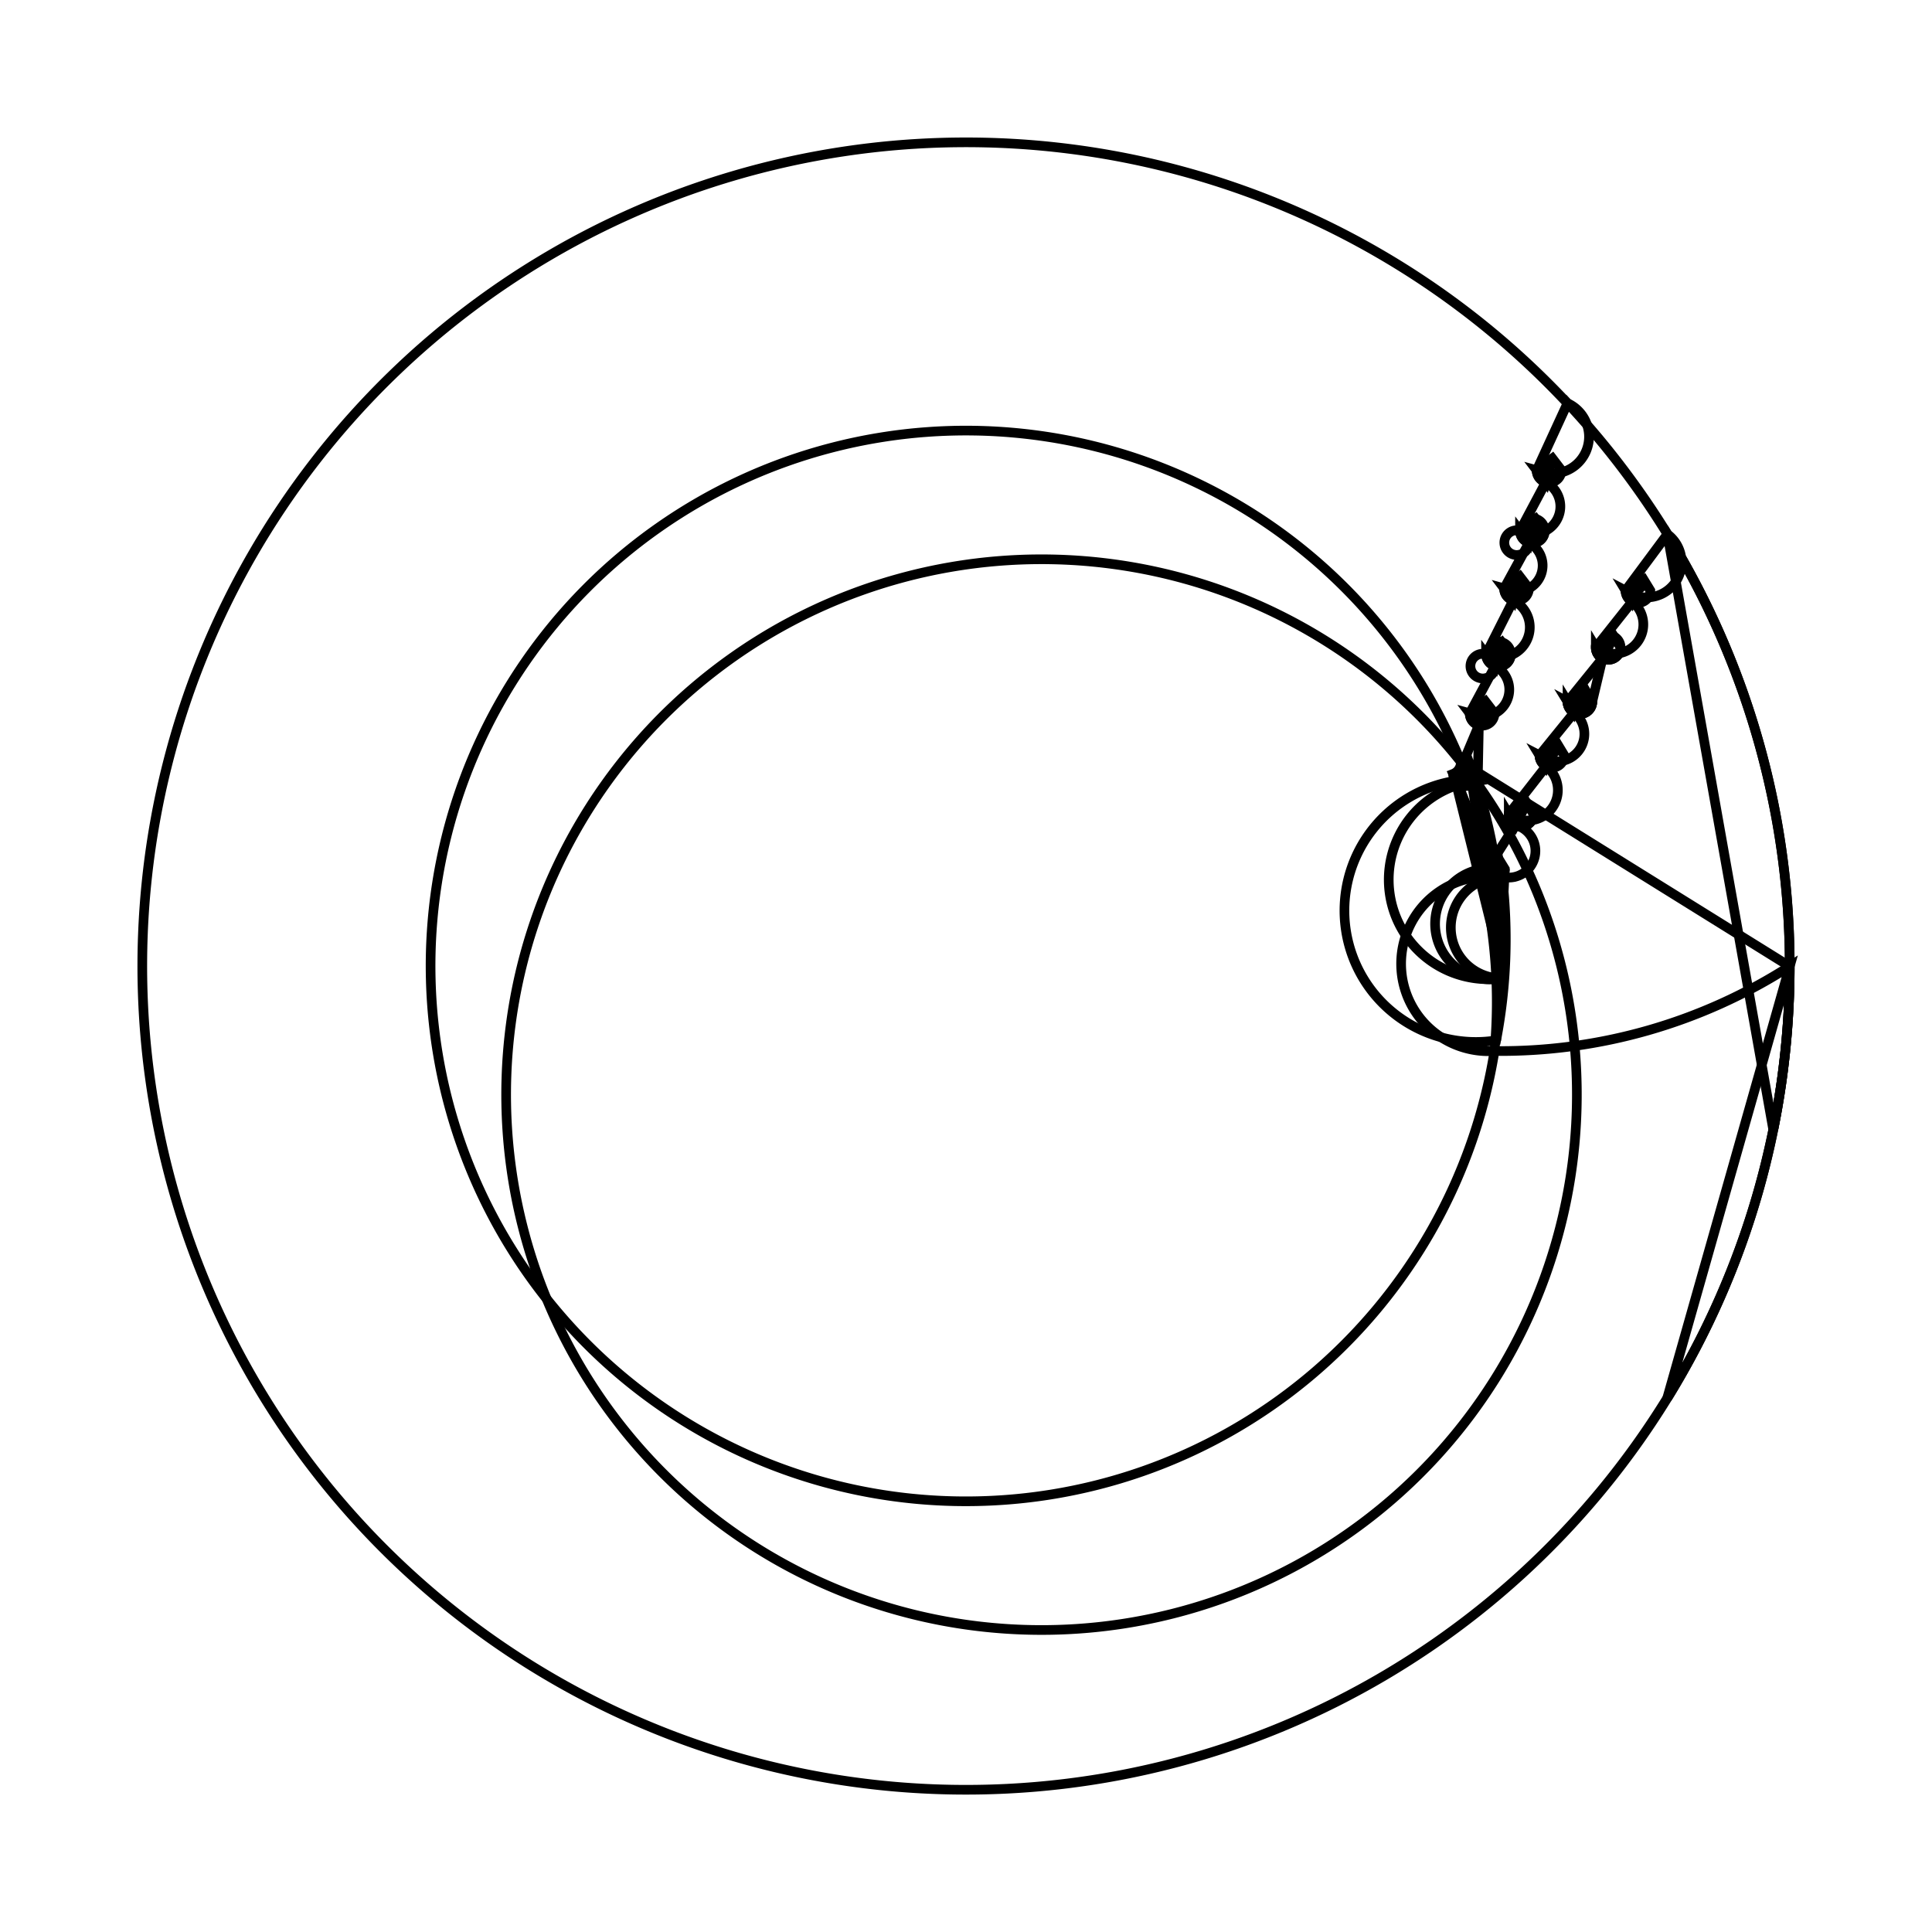 <svg version='1.1' x='0px' y='0px' viewBox='-10 -10 20 20' xmlns='http://www.w3.org/2000/svg'><style>path{stroke:black; stroke-width: 0.1; fill: transparent}</style><path d='M6.296,-2.624,L6.415,-2.851,A0.128,0.128,0,0,1,6.227,-2.737,Z'/>
<path d='M6.193,-2.181,A0.128,0.128,0,0,1,5.937,-2.181,L6.124,-2.295,Z'/>
<path d='M5.875,-1.572,A0.128,0.128,0,0,1,5.619,-1.572,L5.806,-1.686,Z'/>
<path d='M5.578,-1.004,A0.128,0.128,0,0,1,5.348,-0.926,A5.542,5.542,0,0,1,5.54,0.128,L5.509,-1.117,Z'/>
<path d='M5.542,0,A5.542,5.542,0,0,1,5.54,0.128,A5.542,5.542,0,0,1,5.54,0.128,A0.128,0.128,0,0,1,5.322,-1.001,Z'/>
<path d='M5.299,-1.992,A0.128,0.128,0,0,1,5.043,-1.989,A5.542,5.542,0,0,1,5.54,0.128,A5.542,5.542,0,0,1,5.54,0.128,Z'/>
<path d='M5.171,-1.992,L5.205,-2.115,A5.542,5.542,0,0,1,5.54,0.128,A0.128,0.128,0,0,1,5.273,-1.915,Z'/>
<path d='M5.471,-2.616,A0.128,0.128,0,1,1,5.215,-2.616,L5.377,-2.739,Z'/>
<path d='M5.64,-3.228,A0.128,0.128,0,0,1,5.384,-3.228,L5.546,-3.352,Z'/>
<path d='M5.827,-3.909,A0.128,0.128,0,1,1,5.571,-3.909,L5.733,-4.032,Z'/>
<path d='M5.991,-4.506,A0.128,0.128,0,0,1,5.735,-4.506,L5.897,-4.629,Z'/>
<path d='M6.164,-5.132,A0.128,0.128,0,0,1,5.908,-5.132,L6.07,-5.255,Z'/>
<path d='M7.084,-3.887,A0.128,0.128,0,0,1,6.828,-3.887,L7.015,-4,Z'/>
<path d='M6.776,-3.298,A0.128,0.128,0,0,1,6.52,-3.298,L6.708,-3.411,Z'/>
<path d='M6.589,-3.184,L6.708,-3.411,A0.128,0.128,0,1,1,6.52,-3.298,Z'/>
<path d='M6.897,-3.773,L7.015,-4,A0.128,0.128,0,0,1,6.828,-3.887,Z'/>
<path d='M6.002,-5.008,L6.07,-5.255,A0.128,0.128,0,0,1,5.908,-5.132,Z'/>
<path d='M5.829,-4.382,L5.897,-4.629,A0.128,0.128,0,1,1,5.735,-4.506,Z'/>
<path d='M5.665,-3.785,L5.733,-4.032,A0.128,0.128,0,0,1,5.571,-3.909,Z'/>
<path d='M5.478,-3.105,L5.546,-3.352,A0.128,0.128,0,1,1,5.384,-3.228,Z'/>
<path d='M5.309,-2.492,L5.377,-2.739,A0.128,0.128,0,0,1,5.215,-2.616,Z'/>
<path d='M5.299,-1.992,A0.128,0.128,0,0,1,5.273,-1.915,A5.542,5.542,0,1,1,5.123,-2.113,L8.527,0.004,A8.527,8.527,0,1,1,6.224,-5.828,L6.227,-5.826,A0.128,0.128,0,0,1,5.908,-5.132,L6.002,-5.008,A0.128,0.128,0,0,1,5.735,-4.506,L5.829,-4.382,A0.128,0.128,0,1,1,5.571,-3.909,L5.665,-3.785,A0.128,0.128,0,0,1,5.384,-3.228,L5.478,-3.105,A0.128,0.128,0,1,1,5.215,-2.616,L5.309,-2.492,Z'/>
<path d='M5.542,0,A5.542,5.542,0,0,1,5.54,0.128,L5.205,-2.115,A0.128,0.128,0,0,1,5.067,-1.917,Z'/>
<path d='M5.578,-1.004,A0.128,0.128,0,0,1,5.322,-1.001,A5.542,5.542,0,0,1,5.471,0.88,A5.542,5.542,0,1,1,5.123,-2.113,A0.128,0.128,0,0,1,5.043,-1.989,A5.542,5.542,0,0,1,5.488,0.77,Z'/>
<path d='M5.45,-1.004,L5.509,-1.117,A5.542,5.542,0,0,1,5.54,0.128,A0.128,0.128,0,0,1,5.55,-0.924,Z'/>
<path d='M5.687,-1.459,L5.806,-1.686,A0.128,0.128,0,1,1,5.619,-1.572,Z'/>
<path d='M6.006,-2.068,L6.124,-2.295,A0.128,0.128,0,0,1,5.937,-2.181,Z'/>
<path d='M6.483,-2.737,A0.128,0.128,0,0,1,6.227,-2.737,L6.589,-3.184,A0.128,0.128,0,0,1,6.52,-3.298,L6.897,-3.773,A0.128,0.128,0,0,1,6.828,-3.887,L7.261,-4.47,A8.527,8.527,0,0,1,7.259,4.474,L8.527,0.004,A5.542,5.542,0,0,1,5.471,0.88,A0.128,0.128,0,0,1,5.348,-0.926,L5.687,-1.459,A0.128,0.128,0,0,1,5.619,-1.572,L6.006,-2.068,A0.128,0.128,0,0,1,5.937,-2.181,L6.296,-2.624,Z'/>
<path d='M6.483,-2.737,A0.128,0.128,0,0,1,6.227,-2.737,L6.415,-2.851,Z'/>
<path d='M6.483,-2.737,A0.128,0.128,0,0,1,6.227,-2.737,L6.296,-2.624,A0.128,0.128,0,0,1,5.937,-2.181,L6.006,-2.068,A0.128,0.128,0,1,1,5.619,-1.572,L5.687,-1.459,A0.128,0.128,0,0,1,5.55,-0.924,A5.542,5.542,0,0,1,5.488,0.77,A0.128,0.128,0,0,1,5.067,-1.917,L5.309,-2.492,A0.128,0.128,0,0,1,5.215,-2.616,L5.478,-3.105,A0.128,0.128,0,1,1,5.384,-3.228,L5.665,-3.785,A0.128,0.128,0,0,1,5.571,-3.909,L5.829,-4.382,A0.128,0.128,0,1,1,5.735,-4.506,L6.002,-5.008,A0.128,0.128,0,0,1,5.908,-5.132,L6.227,-5.826,A8.527,8.527,0,0,1,8.357,1.696,L7.261,-4.47,A0.128,0.128,0,0,1,6.828,-3.887,L6.897,-3.773,A0.128,0.128,0,1,1,6.52,-3.298,L6.589,-3.184,Z'/></svg>
